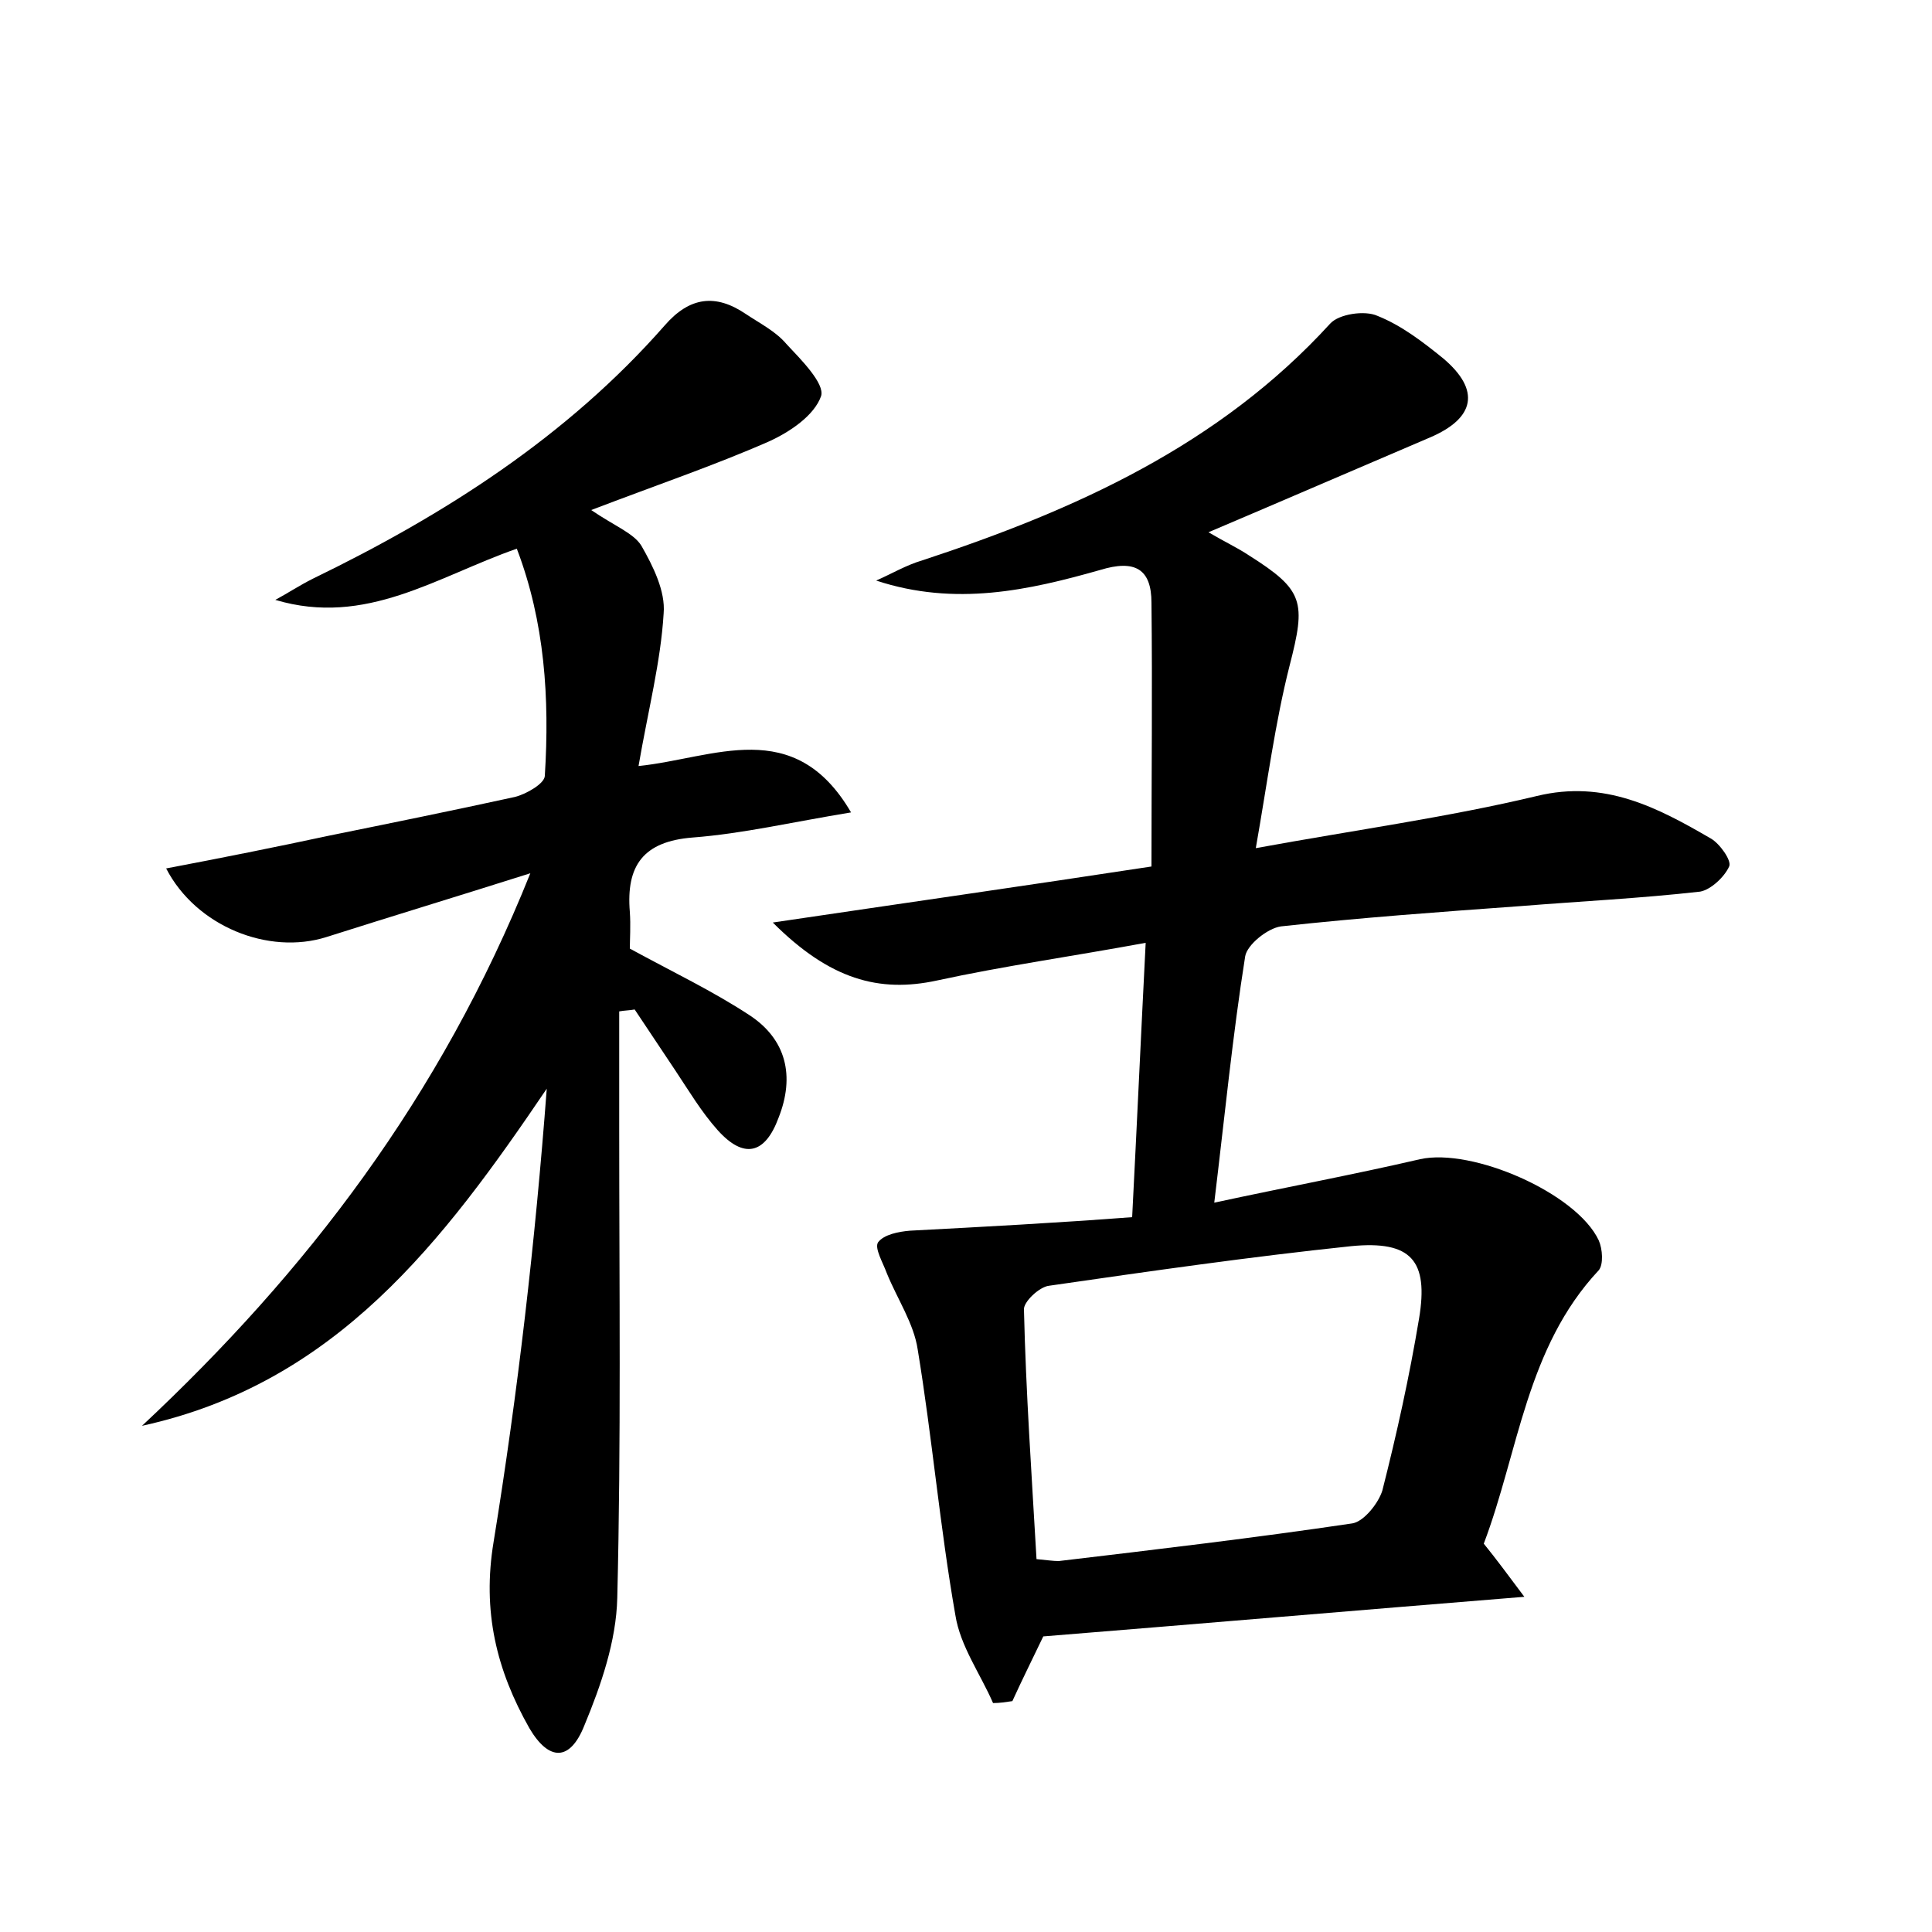 <?xml version="1.0" encoding="utf-8"?>
<!-- Generator: Adobe Illustrator 22.0.0, SVG Export Plug-In . SVG Version: 6.00 Build 0)  -->
<svg version="1.1" id="图层_1" xmlns="http://www.w3.org/2000/svg" xmlns:xlink="http://www.w3.org/1999/xlink" x="0px" y="0px"
	 viewBox="0 0 200 200" style="enable-background:new 0 0 200 200;" xml:space="preserve">
<style type="text/css">
	.st0{fill:#FFFFFF;}
</style>
<g>
	
	<path d="M117.2,126c0.5-9.7,0.9-18.6,1.4-28.4C111,99,103.9,100,97,101.5c-6,1.3-11.1-0.1-17-6c13.5-2,26.1-3.8,39.2-5.8
		c0-9.3,0.1-18.3,0-27.3c0-3.5-1.7-4.5-5.3-3.4c-7.4,2.1-15,3.8-23.2,1.1c1.6-0.7,3.1-1.6,4.8-2.1c15.8-5.2,30.7-11.9,42.2-24.5
		c0.9-1,3.6-1.4,4.9-0.8c2.5,1,4.7,2.7,6.8,4.4c3.9,3.3,3.3,6.2-1.4,8.2c-7.5,3.2-14.9,6.4-22.9,9.8c1.7,1,3,1.6,4.2,2.4
		c5.7,3.6,5.9,4.8,4.2,11.4c-1.5,5.9-2.3,12.1-3.5,18.9c10.4-1.9,19.9-3.2,29.1-5.4c7-1.7,12.5,1.2,18,4.4c0.9,0.5,2.2,2.3,1.9,2.9
		c-0.5,1.1-1.9,2.4-3,2.6c-6.2,0.7-12.4,1-18.6,1.5c-8.3,0.6-16.6,1.2-24.8,2.1c-1.4,0.2-3.5,1.9-3.7,3.1
		c-1.3,8.2-2.1,16.4-3.2,25.5c7.4-1.6,14.4-2.9,21.3-4.5c5.4-1.2,16.2,3.5,18.5,8.4c0.4,0.9,0.5,2.5,0,3.1
		c-7.5,8-8.3,18.8-11.9,28.3c1.3,1.6,2.4,3.1,4.2,5.5c-17.3,1.4-33.7,2.8-49.8,4.1c-1.1,2.3-2.2,4.5-3.2,6.7c-0.7,0.1-1.3,0.2-2,0.2
		c-1.3-3-3.4-5.9-3.9-9.1c-1.6-9.1-2.4-18.4-3.9-27.5c-0.4-2.7-2.1-5.2-3.2-7.9c-0.4-1.1-1.3-2.6-0.9-3.2c0.6-0.8,2.1-1.1,3.3-1.2
		C101.8,127,109.3,126.6,117.2,126z M107.3,161.4c1.1,0.1,1.7,0.2,2.3,0.2c10.1-1.2,20.3-2.4,30.4-3.9c1.2-0.2,2.7-2.1,3.1-3.4
		c1.5-5.9,2.8-11.8,3.8-17.8c1-6-0.8-8.1-7-7.5c-10.5,1.1-20.9,2.6-31.3,4.1c-1,0.1-2.7,1.7-2.6,2.5
		C106.2,144.1,106.8,152.7,107.3,161.4z"/>
	<path d="M61.2,52.8c2.5,1.7,4.4,2.4,5.2,3.7c1.2,2.1,2.5,4.7,2.3,7c-0.3,5-1.6,10-2.6,15.8c7.8-0.8,16.1-5.3,22,4.8
		c-6.1,1-11.2,2.2-16.4,2.6c-5.1,0.4-6.9,2.9-6.5,7.7c0.1,1.4,0,2.9,0,3.8c4.4,2.4,8.6,4.4,12.4,6.9c3.8,2.5,4.7,6.3,3,10.6
		c-1.4,3.8-3.6,4.3-6.3,1.3c-1.7-1.9-3-4.1-4.4-6.2c-1.4-2.1-2.8-4.2-4.2-6.3c-0.5,0.1-1.1,0.1-1.6,0.2c0,4.1,0,8.1,0,12.2
		c0,16.2,0.2,32.3-0.2,48.5c-0.1,4.5-1.7,9.1-3.4,13.2c-1.5,3.8-3.7,3.7-5.7,0.3c-3.4-6-4.9-12.1-3.7-19.3c2.5-15.4,4.3-31,5.5-46.9
		c-10.7,15.8-21.8,30.5-41.9,34.9c17-15.9,30.9-34,40.2-57.2c-7.9,2.5-14.5,4.5-21.1,6.6c-6,1.9-13.5-1.1-16.6-7.1
		c5.8-1.1,11.3-2.2,16.9-3.4c6.4-1.3,12.8-2.6,19.2-4c1.2-0.3,3.1-1.4,3.1-2.2c0.5-8,0-15.9-2.9-23.5c-8.3,2.9-15.6,8.1-25,5.3
		c1.3-0.7,2.5-1.5,3.9-2.2C46,53.3,58.7,45.2,68.8,33.7c2.6-3,5.3-3.3,8.4-1.2c1.5,1,3.1,1.8,4.2,3.1c1.5,1.6,4,4.1,3.6,5.4
		c-0.7,2-3.2,3.7-5.4,4.7C73.9,48.2,68,50.2,61.2,52.8z"/>
	
</g>
</svg>
